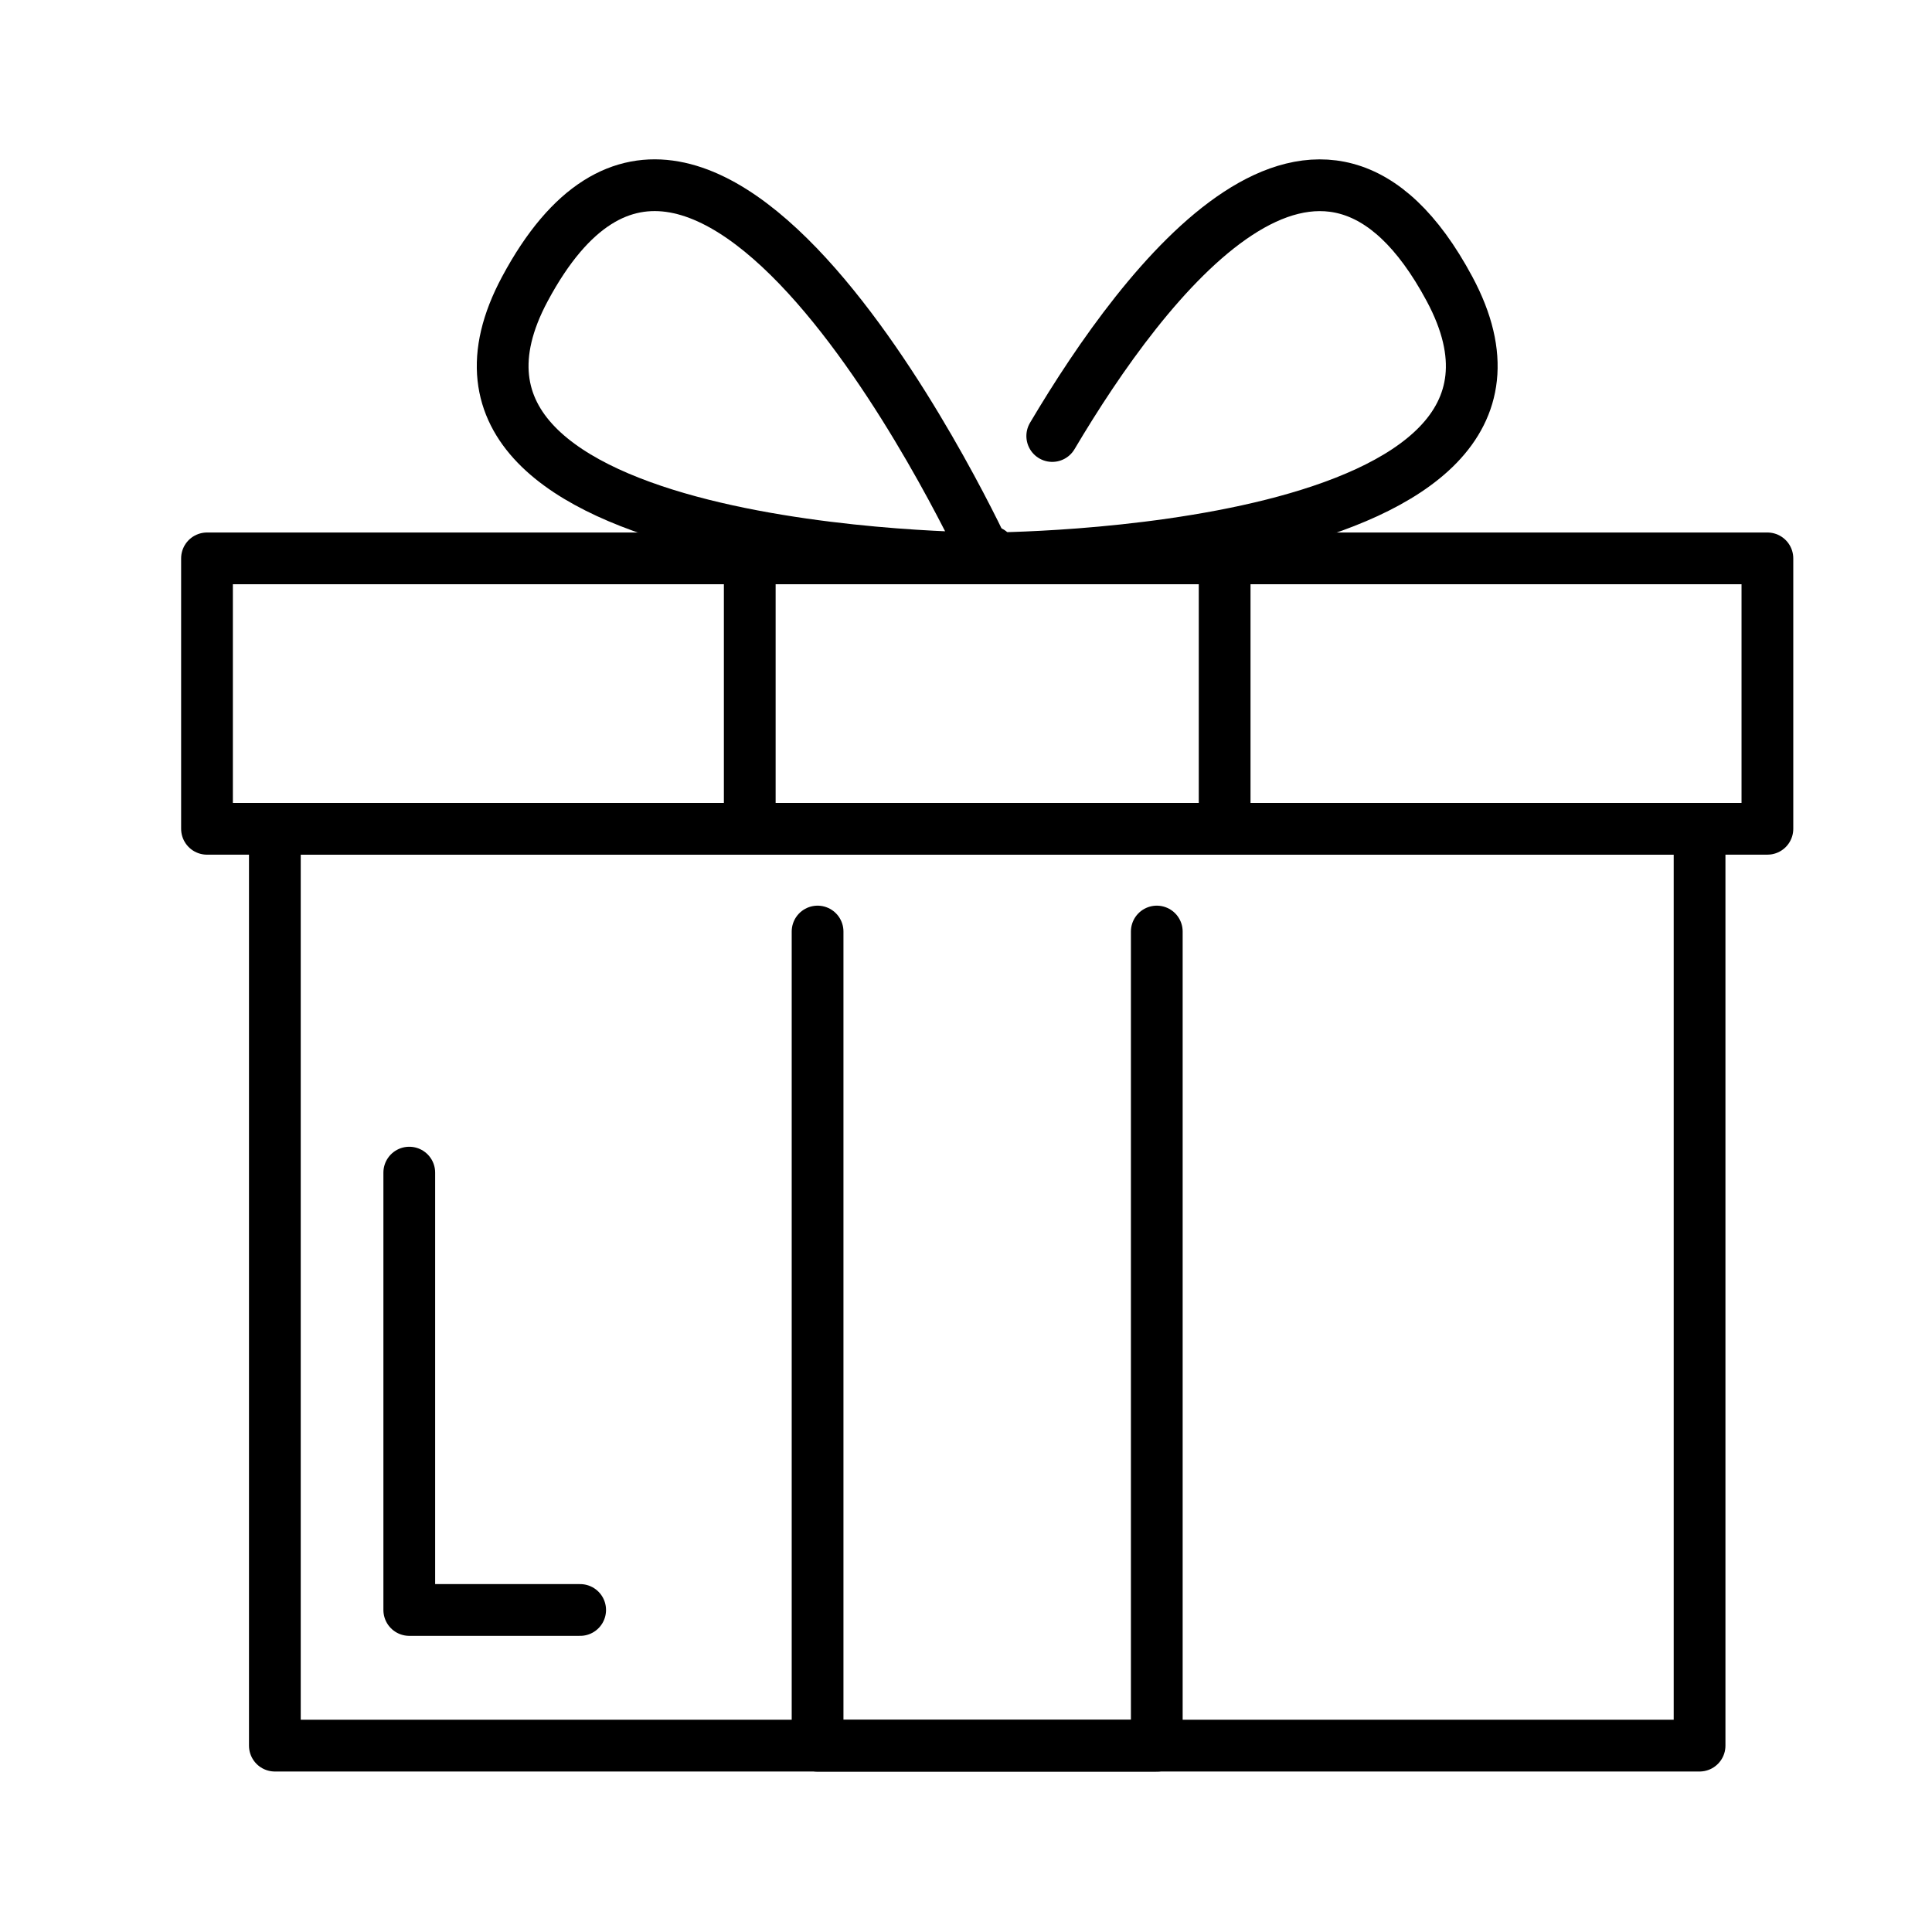 <svg xmlns="http://www.w3.org/2000/svg" width="56" height="56" viewBox="0 0 56 56">
    <defs>
        <style>
            .cls-2{fill:none;stroke:#000;stroke-linecap:round;stroke-width:1.5px;stroke-linejoin:round;stroke-miterlimit:10}
        </style>
    </defs>
    <g id="main_icon_benefit" transform="translate(-932.416 -1097)">
        <path id="사각형_542" data-name="사각형 542" transform="translate(932.416 1097)" style="fill:none" d="M0 0h56v56H0z"/>
        <g id="그룹_96" data-name="그룹 96" transform="translate(440.416 -1039.631)">
            <path id="사각형_79" data-name="사각형 79" class="cls-2" transform="translate(498 2152.816)" d="M0 0h45.229v7.838H0z"/>
            <path id="사각형_80" data-name="사각형 80" class="cls-2" transform="translate(499.967 2160.654)" d="M0 0h41.296v26.575H0z"/>
            <path id="패스_49" data-name="패스 49" class="cls-2" d="M606 2274v23.6h9.832V2274" transform="translate(-90.302 -110.368)"/>
            <path id="사각형_81" data-name="사각형 81" class="cls-2" transform="translate(513.732 2152.816)" d="M0 0h13.765v7.838H0z"/>
            <path id="패스_50" data-name="패스 50" class="cls-2" d="M538.731 2329.321h-4.953v-12.677" transform="translate(-29.915 -146.024)"/>
            <path id="패스_51" data-name="패스 51" d="M564.335 2152.815s-17.589 0-13.4-7.811c5.302-9.892 13.4 7.811 13.4 7.811z" transform="translate(-43.72)" style="stroke-linejoin:bevel;stroke:#000;stroke-linecap:round;stroke-width:1.5px;fill:none"/>
            <path id="패스_52" data-name="패스 52" d="m636.091 2152.623-.091.193s17.589 0 13.4-7.811c-3.715-6.93-8.8-.317-11.515 4.264" transform="translate(-115.385)" style="stroke-linejoin:round;stroke:#000;stroke-linecap:round;stroke-width:1.5px;fill:none"/>
        </g>
    </g>
</svg>
